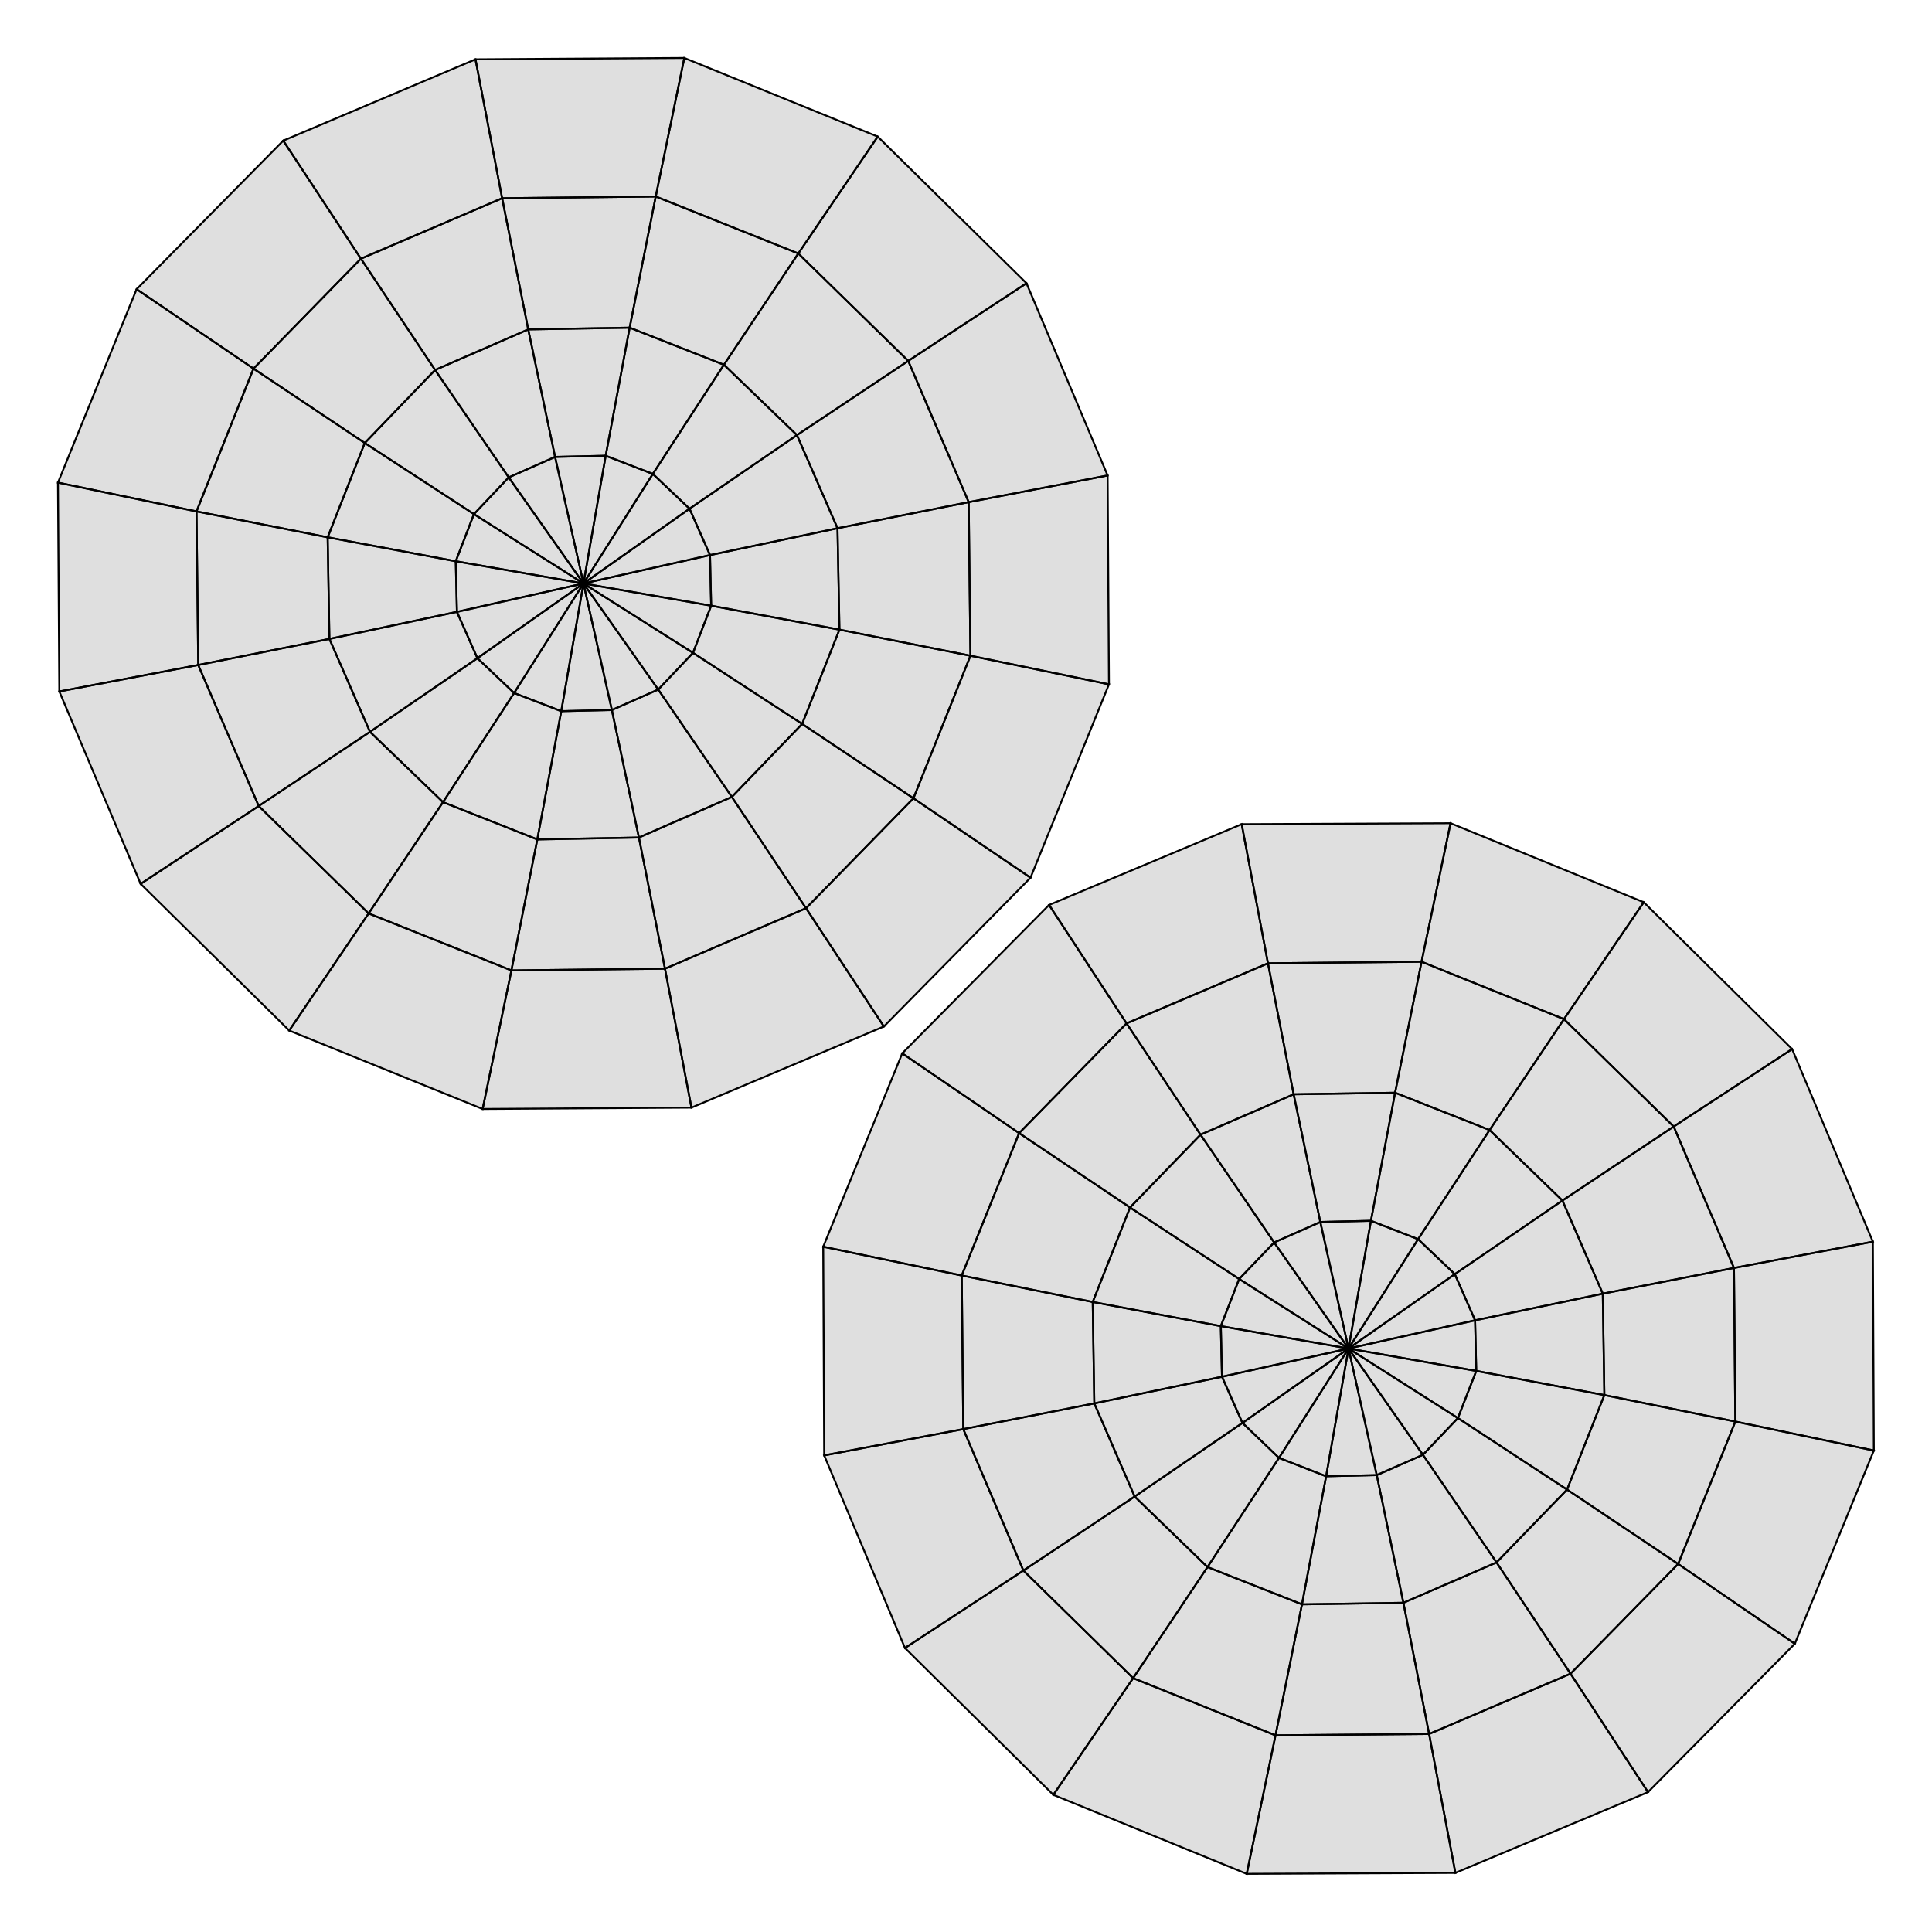 <?xml version="1.0" standalone="no"?>
<!DOCTYPE svg PUBLIC "-//W3C//DTD SVG 1.1//EN" 
  "http://www.w3.org/Graphics/SVG/1.1/DTD/svg11.dtd">
<svg width="1024" height="1024" viewBox="0 0 1024 1024"
     xmlns="http://www.w3.org/2000/svg" version="1.1">
<desc>, (Blender 4.0.2)</desc>
<polygon stroke="black" stroke-width="1" fill="rgb(128, 128, 128)" fill-opacity="0.25" points="309.248,309.248 324.301,376.320 297.472,376.934 " />
<polygon stroke="black" stroke-width="1" fill="rgb(128, 128, 128)" fill-opacity="0.25" points="309.248,309.248 348.877,365.466 324.301,376.320 " />
<polygon stroke="black" stroke-width="1" fill="rgb(128, 128, 128)" fill-opacity="0.25" points="309.248,309.248 367.309,346.010 348.877,365.466 " />
<polygon stroke="black" stroke-width="1" fill="rgb(128, 128, 128)" fill-opacity="0.25" points="309.248,309.248 376.934,321.024 367.309,346.010 " />
<polygon stroke="black" stroke-width="1" fill="rgb(128, 128, 128)" fill-opacity="0.25" points="309.248,309.248 376.320,294.195 376.934,321.024 " />
<polygon stroke="black" stroke-width="1" fill="rgb(128, 128, 128)" fill-opacity="0.25" points="309.248,309.248 365.466,269.619 376.320,294.195 " />
<polygon stroke="black" stroke-width="1" fill="rgb(128, 128, 128)" fill-opacity="0.25" points="309.248,309.248 346.010,251.187 365.466,269.619 " />
<polygon stroke="black" stroke-width="1" fill="rgb(128, 128, 128)" fill-opacity="0.25" points="309.248,309.248 321.024,241.562 346.010,251.187 " />
<polygon stroke="black" stroke-width="1" fill="rgb(128, 128, 128)" fill-opacity="0.25" points="309.248,309.248 294.195,242.176 321.024,241.562 " />
<polygon stroke="black" stroke-width="1" fill="rgb(128, 128, 128)" fill-opacity="0.25" points="309.248,309.248 269.619,253.030 294.195,242.176 " />
<polygon stroke="black" stroke-width="1" fill="rgb(128, 128, 128)" fill-opacity="0.25" points="309.248,309.248 251.187,272.486 269.619,253.030 " />
<polygon stroke="black" stroke-width="1" fill="rgb(128, 128, 128)" fill-opacity="0.25" points="309.248,309.248 241.562,297.472 251.187,272.486 " />
<polygon stroke="black" stroke-width="1" fill="rgb(128, 128, 128)" fill-opacity="0.25" points="309.248,309.248 242.176,324.301 241.562,297.472 " />
<polygon stroke="black" stroke-width="1" fill="rgb(128, 128, 128)" fill-opacity="0.25" points="309.248,309.248 253.030,348.877 242.176,324.301 " />
<polygon stroke="black" stroke-width="1" fill="rgb(128, 128, 128)" fill-opacity="0.25" points="309.248,309.248 272.486,367.309 253.030,348.877 " />
<polygon stroke="black" stroke-width="1" fill="rgb(128, 128, 128)" fill-opacity="0.25" points="309.248,309.248 297.472,376.934 272.486,367.309 " />
<polygon stroke="black" stroke-width="1" fill="rgb(128, 128, 128)" fill-opacity="0.25" points="297.472,376.934 324.301,376.320 338.637,443.904 284.774,444.928 " />
<polygon stroke="black" stroke-width="1" fill="rgb(128, 128, 128)" fill-opacity="0.25" points="324.301,376.320 348.877,365.466 387.891,422.400 338.637,443.904 " />
<polygon stroke="black" stroke-width="1" fill="rgb(128, 128, 128)" fill-opacity="0.25" points="348.877,365.466 367.309,346.010 425.165,383.693 387.891,422.400 " />
<polygon stroke="black" stroke-width="1" fill="rgb(128, 128, 128)" fill-opacity="0.25" points="367.309,346.010 376.934,321.024 444.928,333.722 425.165,383.693 " />
<polygon stroke="black" stroke-width="1" fill="rgb(128, 128, 128)" fill-opacity="0.25" points="376.934,321.024 376.320,294.195 443.904,279.962 444.928,333.722 " />
<polygon stroke="black" stroke-width="1" fill="rgb(128, 128, 128)" fill-opacity="0.25" points="376.320,294.195 365.466,269.619 422.400,230.605 443.904,279.962 " />
<polygon stroke="black" stroke-width="1" fill="rgb(128, 128, 128)" fill-opacity="0.25" points="365.466,269.619 346.010,251.187 383.693,193.331 422.400,230.605 " />
<polygon stroke="black" stroke-width="1" fill="rgb(128, 128, 128)" fill-opacity="0.25" points="346.010,251.187 321.024,241.562 333.722,173.670 383.693,193.331 " />
<polygon stroke="black" stroke-width="1" fill="rgb(128, 128, 128)" fill-opacity="0.25" points="321.024,241.562 294.195,242.176 279.962,174.592 333.722,173.670 " />
<polygon stroke="black" stroke-width="1" fill="rgb(128, 128, 128)" fill-opacity="0.25" points="294.195,242.176 269.619,253.030 230.605,196.096 279.962,174.592 " />
<polygon stroke="black" stroke-width="1" fill="rgb(128, 128, 128)" fill-opacity="0.25" points="269.619,253.030 251.187,272.486 193.331,234.803 230.605,196.096 " />
<polygon stroke="black" stroke-width="1" fill="rgb(128, 128, 128)" fill-opacity="0.25" points="251.187,272.486 241.562,297.472 173.670,284.774 193.331,234.803 " />
<polygon stroke="black" stroke-width="1" fill="rgb(128, 128, 128)" fill-opacity="0.25" points="241.562,297.472 242.176,324.301 174.592,338.637 173.670,284.774 " />
<polygon stroke="black" stroke-width="1" fill="rgb(128, 128, 128)" fill-opacity="0.25" points="242.176,324.301 253.030,348.877 196.096,387.891 174.592,338.637 " />
<polygon stroke="black" stroke-width="1" fill="rgb(128, 128, 128)" fill-opacity="0.25" points="253.030,348.877 272.486,367.309 234.803,425.165 196.096,387.891 " />
<polygon stroke="black" stroke-width="1" fill="rgb(128, 128, 128)" fill-opacity="0.25" points="272.486,367.309 297.472,376.934 284.774,444.928 234.803,425.165 " />
<polygon stroke="black" stroke-width="1" fill="rgb(128, 128, 128)" fill-opacity="0.25" points="284.774,444.928 338.637,443.904 352.461,513.434 271.053,514.355 " />
<polygon stroke="black" stroke-width="1" fill="rgb(128, 128, 128)" fill-opacity="0.25" points="338.637,443.904 387.891,422.400 427.213,481.382 352.461,513.434 " />
<polygon stroke="black" stroke-width="1" fill="rgb(128, 128, 128)" fill-opacity="0.25" points="387.891,422.400 425.165,383.693 484.147,423.117 427.213,481.382 " />
<polygon stroke="black" stroke-width="1" fill="rgb(128, 128, 128)" fill-opacity="0.25" points="425.165,383.693 444.928,333.722 514.355,347.546 484.147,423.117 " />
<polygon stroke="black" stroke-width="1" fill="rgb(128, 128, 128)" fill-opacity="0.25" points="444.928,333.722 443.904,279.962 513.434,266.138 514.355,347.546 " />
<polygon stroke="black" stroke-width="1" fill="rgb(128, 128, 128)" fill-opacity="0.25" points="443.904,279.962 422.400,230.605 481.382,191.283 513.434,266.138 " />
<polygon stroke="black" stroke-width="1" fill="rgb(128, 128, 128)" fill-opacity="0.25" points="422.400,230.605 383.693,193.331 423.117,134.349 481.382,191.283 " />
<polygon stroke="black" stroke-width="1" fill="rgb(128, 128, 128)" fill-opacity="0.25" points="383.693,193.331 333.722,173.670 347.546,104.141 423.117,134.349 " />
<polygon stroke="black" stroke-width="1" fill="rgb(128, 128, 128)" fill-opacity="0.25" points="333.722,173.670 279.962,174.592 266.138,105.062 347.546,104.141 " />
<polygon stroke="black" stroke-width="1" fill="rgb(128, 128, 128)" fill-opacity="0.25" points="279.962,174.592 230.605,196.096 191.283,137.114 266.138,105.062 " />
<polygon stroke="black" stroke-width="1" fill="rgb(128, 128, 128)" fill-opacity="0.25" points="230.605,196.096 193.331,234.803 134.349,195.379 191.283,137.114 " />
<polygon stroke="black" stroke-width="1" fill="rgb(128, 128, 128)" fill-opacity="0.25" points="193.331,234.803 173.670,284.774 104.141,271.053 134.349,195.379 " />
<polygon stroke="black" stroke-width="1" fill="rgb(128, 128, 128)" fill-opacity="0.25" points="173.670,284.774 174.592,338.637 105.062,352.461 104.141,271.053 " />
<polygon stroke="black" stroke-width="1" fill="rgb(128, 128, 128)" fill-opacity="0.25" points="174.592,338.637 196.096,387.891 137.114,427.213 105.062,352.461 " />
<polygon stroke="black" stroke-width="1" fill="rgb(128, 128, 128)" fill-opacity="0.25" points="196.096,387.891 234.803,425.165 195.379,484.147 137.114,427.213 " />
<polygon stroke="black" stroke-width="1" fill="rgb(128, 128, 128)" fill-opacity="0.25" points="234.803,425.165 284.774,444.928 271.053,514.355 195.379,484.147 " />
<polygon stroke="black" stroke-width="1" fill="rgb(128, 128, 128)" fill-opacity="0.25" points="271.053,514.355 352.461,513.434 366.490,587.059 255.795,587.776 " />
<polygon stroke="black" stroke-width="1" fill="rgb(128, 128, 128)" fill-opacity="0.25" points="352.461,513.434 427.213,481.382 468.480,544.051 366.490,587.059 " />
<polygon stroke="black" stroke-width="1" fill="rgb(128, 128, 128)" fill-opacity="0.25" points="427.213,481.382 484.147,423.117 546.202,465.203 468.480,544.051 " />
<polygon stroke="black" stroke-width="1" fill="rgb(128, 128, 128)" fill-opacity="0.25" points="484.147,423.117 514.355,347.546 587.776,362.701 546.202,465.203 " />
<polygon stroke="black" stroke-width="1" fill="rgb(128, 128, 128)" fill-opacity="0.25" points="514.355,347.546 513.434,266.138 587.059,252.006 587.776,362.701 " />
<polygon stroke="black" stroke-width="1" fill="rgb(128, 128, 128)" fill-opacity="0.25" points="513.434,266.138 481.382,191.283 544.051,150.118 587.059,252.006 " />
<polygon stroke="black" stroke-width="1" fill="rgb(128, 128, 128)" fill-opacity="0.25" points="481.382,191.283 423.117,134.349 465.203,72.397 544.051,150.118 " />
<polygon stroke="black" stroke-width="1" fill="rgb(128, 128, 128)" fill-opacity="0.25" points="423.117,134.349 347.546,104.141 362.701,30.720 465.203,72.397 " />
<polygon stroke="black" stroke-width="1" fill="rgb(128, 128, 128)" fill-opacity="0.25" points="347.546,104.141 266.138,105.062 252.006,31.437 362.701,30.720 " />
<polygon stroke="black" stroke-width="1" fill="rgb(128, 128, 128)" fill-opacity="0.25" points="266.138,105.062 191.283,137.114 150.118,74.547 252.006,31.437 " />
<polygon stroke="black" stroke-width="1" fill="rgb(128, 128, 128)" fill-opacity="0.25" points="191.283,137.114 134.349,195.379 72.397,153.293 150.118,74.547 " />
<polygon stroke="black" stroke-width="1" fill="rgb(128, 128, 128)" fill-opacity="0.25" points="134.349,195.379 104.141,271.053 30.720,255.795 72.397,153.293 " />
<polygon stroke="black" stroke-width="1" fill="rgb(128, 128, 128)" fill-opacity="0.25" points="104.141,271.053 105.062,352.461 31.437,366.490 30.720,255.795 " />
<polygon stroke="black" stroke-width="1" fill="rgb(128, 128, 128)" fill-opacity="0.25" points="105.062,352.461 137.114,427.213 74.547,468.480 31.437,366.490 " />
<polygon stroke="black" stroke-width="1" fill="rgb(128, 128, 128)" fill-opacity="0.25" points="137.114,427.213 195.379,484.147 153.293,546.202 74.547,468.480 " />
<polygon stroke="black" stroke-width="1" fill="rgb(128, 128, 128)" fill-opacity="0.25" points="195.379,484.147 271.053,514.355 255.795,587.776 153.293,546.202 " />
<polygon stroke="black" stroke-width="1" fill="rgb(128, 128, 128)" fill-opacity="0.25" points="871.219,478.208 949.862,556.032 887.091,597.094 828.928,540.160 " />
<polygon stroke="black" stroke-width="1" fill="rgb(128, 128, 128)" fill-opacity="0.25" points="949.862,556.032 992.666,658.125 919.040,672.051 887.091,597.094 " />
<polygon stroke="black" stroke-width="1" fill="rgb(128, 128, 128)" fill-opacity="0.25" points="992.666,658.125 993.178,768.819 919.757,753.459 919.040,672.051 " />
<polygon stroke="black" stroke-width="1" fill="rgb(128, 128, 128)" fill-opacity="0.25" points="993.178,768.819 951.296,871.219 889.446,828.928 919.757,753.459 " />
<polygon stroke="black" stroke-width="1" fill="rgb(128, 128, 128)" fill-opacity="0.25" points="951.296,871.219 873.472,949.862 832.410,887.091 889.446,828.928 " />
<polygon stroke="black" stroke-width="1" fill="rgb(128, 128, 128)" fill-opacity="0.25" points="873.472,949.862 771.379,992.666 757.453,919.040 832.410,887.091 " />
<polygon stroke="black" stroke-width="1" fill="rgb(128, 128, 128)" fill-opacity="0.25" points="771.379,992.666 660.787,993.178 676.045,919.757 757.453,919.040 " />
<polygon stroke="black" stroke-width="1" fill="rgb(128, 128, 128)" fill-opacity="0.25" points="660.787,993.178 558.285,951.296 600.576,889.446 676.045,919.757 " />
<polygon stroke="black" stroke-width="1" fill="rgb(128, 128, 128)" fill-opacity="0.25" points="558.285,951.296 479.642,873.472 542.413,832.410 600.576,889.446 " />
<polygon stroke="black" stroke-width="1" fill="rgb(128, 128, 128)" fill-opacity="0.25" points="479.642,873.472 436.838,771.379 510.566,757.453 542.413,832.410 " />
<polygon stroke="black" stroke-width="1" fill="rgb(128, 128, 128)" fill-opacity="0.25" points="436.838,771.379 436.326,660.787 509.747,676.045 510.566,757.453 " />
<polygon stroke="black" stroke-width="1" fill="rgb(128, 128, 128)" fill-opacity="0.25" points="436.326,660.787 478.208,558.285 540.160,600.576 509.747,676.045 " />
<polygon stroke="black" stroke-width="1" fill="rgb(128, 128, 128)" fill-opacity="0.25" points="478.208,558.285 556.032,479.642 597.094,542.413 540.160,600.576 " />
<polygon stroke="black" stroke-width="1" fill="rgb(128, 128, 128)" fill-opacity="0.25" points="556.032,479.642 658.125,436.838 672.051,510.566 597.094,542.413 " />
<polygon stroke="black" stroke-width="1" fill="rgb(128, 128, 128)" fill-opacity="0.25" points="658.125,436.838 768.819,436.326 753.459,509.747 672.051,510.566 " />
<polygon stroke="black" stroke-width="1" fill="rgb(128, 128, 128)" fill-opacity="0.25" points="768.819,436.326 871.219,478.208 828.928,540.160 753.459,509.747 " />
<polygon stroke="black" stroke-width="1" fill="rgb(128, 128, 128)" fill-opacity="0.25" points="828.928,540.160 887.091,597.094 828.109,636.314 789.504,598.938 " />
<polygon stroke="black" stroke-width="1" fill="rgb(128, 128, 128)" fill-opacity="0.25" points="887.091,597.094 919.040,672.051 849.510,685.670 828.109,636.314 " />
<polygon stroke="black" stroke-width="1" fill="rgb(128, 128, 128)" fill-opacity="0.25" points="919.040,672.051 919.757,753.459 850.330,739.430 849.510,685.670 " />
<polygon stroke="black" stroke-width="1" fill="rgb(128, 128, 128)" fill-opacity="0.25" points="919.757,753.459 889.446,828.928 830.566,789.504 850.330,739.430 " />
<polygon stroke="black" stroke-width="1" fill="rgb(128, 128, 128)" fill-opacity="0.25" points="889.446,828.928 832.410,887.091 793.190,828.109 830.566,789.504 " />
<polygon stroke="black" stroke-width="1" fill="rgb(128, 128, 128)" fill-opacity="0.25" points="832.410,887.091 757.453,919.040 743.834,849.510 793.190,828.109 " />
<polygon stroke="black" stroke-width="1" fill="rgb(128, 128, 128)" fill-opacity="0.25" points="757.453,919.040 676.045,919.757 690.074,850.330 743.834,849.510 " />
<polygon stroke="black" stroke-width="1" fill="rgb(128, 128, 128)" fill-opacity="0.25" points="676.045,919.757 600.576,889.446 640.000,830.566 690.074,850.330 " />
<polygon stroke="black" stroke-width="1" fill="rgb(128, 128, 128)" fill-opacity="0.25" points="600.576,889.446 542.413,832.410 601.395,793.190 640.000,830.566 " />
<polygon stroke="black" stroke-width="1" fill="rgb(128, 128, 128)" fill-opacity="0.25" points="542.413,832.410 510.566,757.453 579.994,743.834 601.395,793.190 " />
<polygon stroke="black" stroke-width="1" fill="rgb(128, 128, 128)" fill-opacity="0.25" points="510.566,757.453 509.747,676.045 579.174,690.074 579.994,743.834 " />
<polygon stroke="black" stroke-width="1" fill="rgb(128, 128, 128)" fill-opacity="0.25" points="509.747,676.045 540.160,600.576 598.938,640.000 579.174,690.074 " />
<polygon stroke="black" stroke-width="1" fill="rgb(128, 128, 128)" fill-opacity="0.25" points="540.160,600.576 597.094,542.413 636.314,601.395 598.938,640.000 " />
<polygon stroke="black" stroke-width="1" fill="rgb(128, 128, 128)" fill-opacity="0.25" points="597.094,542.413 672.051,510.566 685.670,579.994 636.314,601.395 " />
<polygon stroke="black" stroke-width="1" fill="rgb(128, 128, 128)" fill-opacity="0.25" points="672.051,510.566 753.459,509.747 739.430,579.174 685.670,579.994 " />
<polygon stroke="black" stroke-width="1" fill="rgb(128, 128, 128)" fill-opacity="0.25" points="753.459,509.747 828.928,540.160 789.504,598.938 739.430,579.174 " />
<polygon stroke="black" stroke-width="1" fill="rgb(128, 128, 128)" fill-opacity="0.25" points="789.504,598.938 828.109,636.314 771.072,675.328 751.616,656.794 " />
<polygon stroke="black" stroke-width="1" fill="rgb(128, 128, 128)" fill-opacity="0.25" points="828.109,636.314 849.510,685.670 781.824,699.802 771.072,675.328 " />
<polygon stroke="black" stroke-width="1" fill="rgb(128, 128, 128)" fill-opacity="0.25" points="849.510,685.670 850.330,739.430 782.438,726.630 781.824,699.802 " />
<polygon stroke="black" stroke-width="1" fill="rgb(128, 128, 128)" fill-opacity="0.25" points="850.330,739.430 830.566,789.504 772.710,751.616 782.438,726.630 " />
<polygon stroke="black" stroke-width="1" fill="rgb(128, 128, 128)" fill-opacity="0.25" points="830.566,789.504 793.190,828.109 754.176,771.072 772.710,751.616 " />
<polygon stroke="black" stroke-width="1" fill="rgb(128, 128, 128)" fill-opacity="0.25" points="793.190,828.109 743.834,849.510 729.702,781.824 754.176,771.072 " />
<polygon stroke="black" stroke-width="1" fill="rgb(128, 128, 128)" fill-opacity="0.25" points="743.834,849.510 690.074,850.330 702.874,782.438 729.702,781.824 " />
<polygon stroke="black" stroke-width="1" fill="rgb(128, 128, 128)" fill-opacity="0.25" points="690.074,850.330 640.000,830.566 677.888,772.710 702.874,782.438 " />
<polygon stroke="black" stroke-width="1" fill="rgb(128, 128, 128)" fill-opacity="0.25" points="640.000,830.566 601.395,793.190 658.534,754.176 677.888,772.710 " />
<polygon stroke="black" stroke-width="1" fill="rgb(128, 128, 128)" fill-opacity="0.25" points="601.395,793.190 579.994,743.834 647.680,729.702 658.534,754.176 " />
<polygon stroke="black" stroke-width="1" fill="rgb(128, 128, 128)" fill-opacity="0.25" points="579.994,743.834 579.174,690.074 647.066,702.874 647.680,729.702 " />
<polygon stroke="black" stroke-width="1" fill="rgb(128, 128, 128)" fill-opacity="0.25" points="579.174,690.074 598.938,640.000 656.794,677.888 647.066,702.874 " />
<polygon stroke="black" stroke-width="1" fill="rgb(128, 128, 128)" fill-opacity="0.25" points="598.938,640.000 636.314,601.395 675.328,658.534 656.794,677.888 " />
<polygon stroke="black" stroke-width="1" fill="rgb(128, 128, 128)" fill-opacity="0.25" points="636.314,601.395 685.670,579.994 699.802,647.680 675.328,658.534 " />
<polygon stroke="black" stroke-width="1" fill="rgb(128, 128, 128)" fill-opacity="0.25" points="685.670,579.994 739.430,579.174 726.630,647.066 699.802,647.680 " />
<polygon stroke="black" stroke-width="1" fill="rgb(128, 128, 128)" fill-opacity="0.25" points="739.430,579.174 789.504,598.938 751.616,656.794 726.630,647.066 " />
<polygon stroke="black" stroke-width="1" fill="rgb(128, 128, 128)" fill-opacity="0.25" points="714.752,714.752 751.616,656.794 771.072,675.328 " />
<polygon stroke="black" stroke-width="1" fill="rgb(128, 128, 128)" fill-opacity="0.25" points="714.752,714.752 771.072,675.328 781.824,699.802 " />
<polygon stroke="black" stroke-width="1" fill="rgb(128, 128, 128)" fill-opacity="0.25" points="714.752,714.752 781.824,699.802 782.438,726.630 " />
<polygon stroke="black" stroke-width="1" fill="rgb(128, 128, 128)" fill-opacity="0.25" points="714.752,714.752 782.438,726.630 772.710,751.616 " />
<polygon stroke="black" stroke-width="1" fill="rgb(128, 128, 128)" fill-opacity="0.25" points="714.752,714.752 772.710,751.616 754.176,771.072 " />
<polygon stroke="black" stroke-width="1" fill="rgb(128, 128, 128)" fill-opacity="0.25" points="714.752,714.752 754.176,771.072 729.702,781.824 " />
<polygon stroke="black" stroke-width="1" fill="rgb(128, 128, 128)" fill-opacity="0.25" points="714.752,714.752 729.702,781.824 702.874,782.438 " />
<polygon stroke="black" stroke-width="1" fill="rgb(128, 128, 128)" fill-opacity="0.25" points="714.752,714.752 702.874,782.438 677.888,772.710 " />
<polygon stroke="black" stroke-width="1" fill="rgb(128, 128, 128)" fill-opacity="0.25" points="714.752,714.752 677.888,772.710 658.534,754.176 " />
<polygon stroke="black" stroke-width="1" fill="rgb(128, 128, 128)" fill-opacity="0.25" points="714.752,714.752 658.534,754.176 647.680,729.702 " />
<polygon stroke="black" stroke-width="1" fill="rgb(128, 128, 128)" fill-opacity="0.25" points="714.752,714.752 647.680,729.702 647.066,702.874 " />
<polygon stroke="black" stroke-width="1" fill="rgb(128, 128, 128)" fill-opacity="0.25" points="714.752,714.752 647.066,702.874 656.794,677.888 " />
<polygon stroke="black" stroke-width="1" fill="rgb(128, 128, 128)" fill-opacity="0.25" points="714.752,714.752 656.794,677.888 675.328,658.534 " />
<polygon stroke="black" stroke-width="1" fill="rgb(128, 128, 128)" fill-opacity="0.25" points="714.752,714.752 675.328,658.534 699.802,647.680 " />
<polygon stroke="black" stroke-width="1" fill="rgb(128, 128, 128)" fill-opacity="0.25" points="714.752,714.752 699.802,647.680 726.630,647.066 " />
<polygon stroke="black" stroke-width="1" fill="rgb(128, 128, 128)" fill-opacity="0.25" points="714.752,714.752 726.630,647.066 751.616,656.794 " />

</svg>
